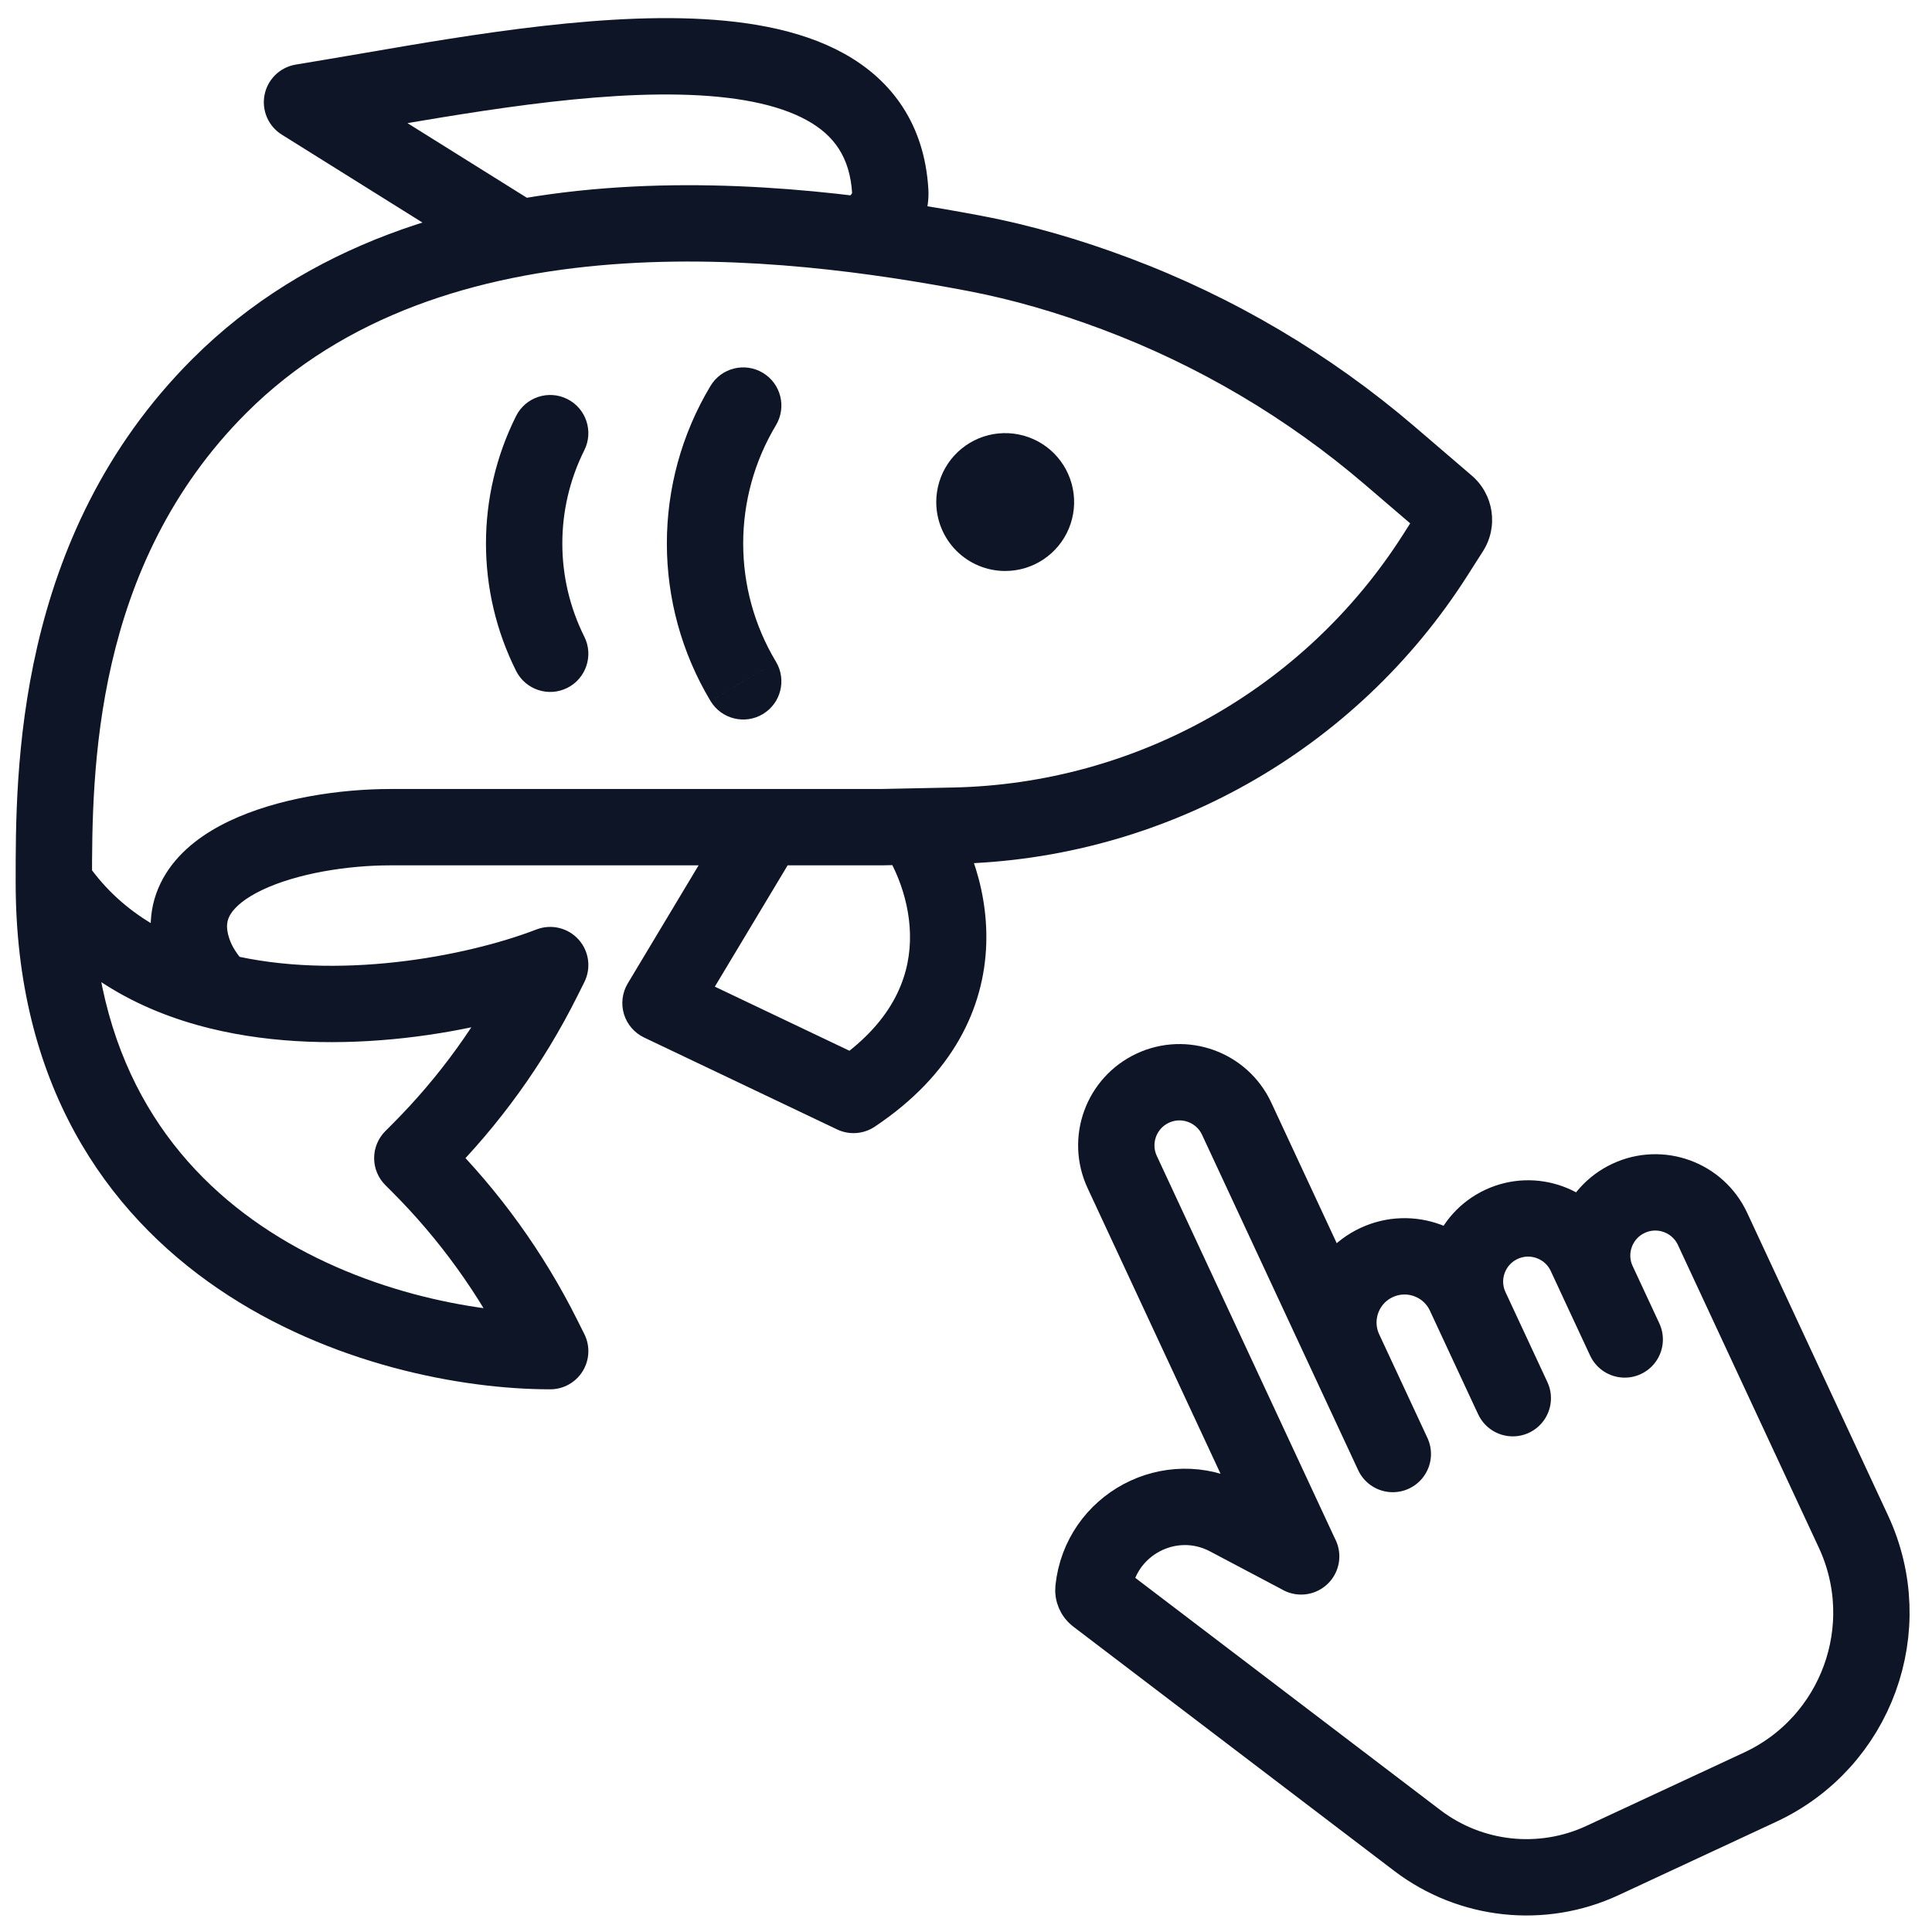 <svg width="83" height="83" viewBox="0 0 83 83" fill="none" xmlns="http://www.w3.org/2000/svg">
<path d="M40.721 19.923C40.395 20.41 40.222 20.983 40.222 21.569C40.222 22.354 40.534 23.108 41.089 23.663C41.645 24.218 42.398 24.53 43.183 24.53C43.769 24.53 44.342 24.357 44.829 24.031C45.316 23.706 45.696 23.243 45.92 22.702C46.144 22.161 46.203 21.565 46.088 20.991C45.974 20.416 45.692 19.889 45.278 19.474C44.864 19.06 44.336 18.778 43.761 18.664C43.187 18.55 42.591 18.608 42.05 18.832C41.509 19.057 41.046 19.436 40.721 19.923Z" fill="#0E1526"/>
<path d="M17.713 49.753L16.554 48.594C16.246 48.901 16.073 49.318 16.073 49.753C16.073 50.188 16.246 50.605 16.554 50.913L17.713 49.753ZM18.005 49.462L19.164 50.621H19.164L18.005 49.462ZM23.637 41.461L25.103 42.194C25.406 41.589 25.306 40.859 24.851 40.358C24.396 39.857 23.68 39.687 23.048 39.93L23.637 41.461ZM23.637 58.046V59.686C24.205 59.686 24.733 59.392 25.032 58.908C25.33 58.425 25.358 57.821 25.103 57.312L23.637 58.046ZM18.005 50.045L16.845 51.204H16.845L18.005 50.045ZM9.421 16.585L8.261 15.425V15.425L9.421 16.585ZM41.855 10.883L42.161 9.271H42.161L41.855 10.883ZM37.852 35.536V37.176C37.864 37.176 37.875 37.176 37.886 37.176L37.852 35.536ZM9.421 42.59L9.03 44.182H9.03L9.421 42.59ZM8.289 40.824L9.847 40.311H9.847L8.289 40.824ZM62.327 22.798L63.711 23.678L63.711 23.678L62.327 22.798ZM61.666 23.837L60.282 22.956L60.282 22.956L61.666 23.837ZM40.979 35.471L41.013 37.111L40.979 35.471ZM59.713 19.578L60.781 18.333L60.781 18.333L59.713 19.578ZM62.16 21.676L61.093 22.921L61.093 22.921L62.16 21.676ZM47.931 12.617L48.507 11.081H48.507L47.931 12.617ZM33.335 18.268C33.801 17.491 33.55 16.483 32.773 16.017C31.996 15.552 30.989 15.803 30.523 16.58L33.335 18.268ZM30.523 30.114C30.989 30.891 31.996 31.143 32.773 30.677C33.55 30.211 33.801 29.203 33.335 28.427L30.523 30.114ZM25.103 19.342C25.508 18.532 25.18 17.547 24.37 17.142C23.56 16.737 22.575 17.065 22.17 17.875L25.103 19.342ZM22.17 28.819C22.575 29.629 23.56 29.958 24.37 29.553C25.18 29.148 25.508 28.162 25.103 27.352L22.17 28.819ZM36.668 47.04L35.963 48.521C36.484 48.769 37.097 48.725 37.577 48.405L36.668 47.04ZM28.375 43.091L26.969 42.248C26.731 42.644 26.672 43.123 26.805 43.565C26.939 44.008 27.253 44.373 27.67 44.572L28.375 43.091ZM38.245 8.212L36.609 8.312V8.312L38.245 8.212ZM14.232 4.183L14.502 5.801V5.801L14.232 4.183ZM12.975 4.393L12.705 2.775C12.033 2.887 11.499 3.403 11.366 4.072C11.233 4.741 11.527 5.422 12.105 5.783L12.975 4.393ZM17.713 49.753L18.873 50.913L19.164 50.621L18.005 49.462L16.845 48.302L16.554 48.594L17.713 49.753ZM23.331 42.073L24.797 42.806L25.103 42.194L23.637 41.461L22.17 40.727L21.864 41.339L23.331 42.073ZM23.637 58.046L25.103 57.312L24.797 56.701L23.331 57.434L21.864 58.167L22.17 58.779L23.637 58.046ZM18.005 50.045L19.164 48.885L18.873 48.594L17.713 49.753L16.554 50.913L16.845 51.204L18.005 50.045ZM23.637 58.046V56.406C20.327 56.406 15.339 55.455 11.231 52.662C7.211 49.928 3.953 45.387 3.953 37.907H2.313H0.673C0.673 46.537 4.523 52.066 9.387 55.374C14.164 58.623 19.838 59.686 23.637 59.686V58.046ZM2.313 37.907L3.953 37.907C3.952 33.135 4 24.325 10.58 17.744L9.421 16.585L8.261 15.425C0.624 23.063 0.672 33.203 0.673 37.907L2.313 37.907ZM9.421 16.585L10.58 17.744C14.802 13.522 20.51 11.803 26.274 11.359C32.034 10.915 37.672 11.759 41.55 12.494L41.855 10.883L42.161 9.271C38.193 8.519 32.217 7.612 26.022 8.089C19.83 8.566 13.243 10.442 8.261 15.425L9.421 16.585ZM37.852 35.536V33.896H16.768V35.536V37.176H37.852V35.536ZM23.637 41.461L23.048 39.93C19.963 41.116 14.437 42.132 9.811 40.997L9.421 42.59L9.03 44.182C14.5 45.524 20.733 44.334 24.225 42.991L23.637 41.461ZM9.421 42.59L9.811 40.997C7.26 40.371 5.094 39.123 3.677 36.997L2.313 37.907L0.948 38.816C2.938 41.801 5.915 43.418 9.03 44.182L9.421 42.59ZM8.289 40.824L6.731 41.337C7.013 42.191 7.521 42.998 8.252 43.74L9.421 42.59L10.589 41.439C10.161 41.004 9.949 40.622 9.847 40.311L8.289 40.824ZM62.327 22.798L60.944 21.917L60.282 22.956L61.666 23.837L63.049 24.717L63.711 23.678L62.327 22.798ZM40.979 35.471L40.945 33.832L37.819 33.896L37.852 35.536L37.886 37.176L41.013 37.111L40.979 35.471ZM59.713 19.578L58.646 20.824L61.093 22.921L62.16 21.676L63.228 20.431L60.781 18.333L59.713 19.578ZM47.931 12.617L47.356 14.152C51.48 15.699 55.301 17.957 58.646 20.824L59.713 19.578L60.781 18.333C57.145 15.217 52.991 12.762 48.507 11.081L47.931 12.617ZM61.666 23.837L60.282 22.956C56.062 29.588 48.804 33.669 40.945 33.832L40.979 35.471L41.013 37.111C49.969 36.926 58.239 32.275 63.049 24.717L61.666 23.837ZM62.327 22.798L63.711 23.678C64.38 22.627 64.174 21.242 63.228 20.431L62.16 21.676L61.093 22.921C60.8 22.67 60.737 22.242 60.944 21.917L62.327 22.798ZM41.855 10.883L41.55 12.494C43.518 12.867 45.45 13.438 47.356 14.152L47.931 12.617L48.507 11.081C46.458 10.312 44.343 9.685 42.161 9.271L41.855 10.883ZM16.768 35.536V33.896C14.62 33.896 11.922 34.286 9.851 35.273C8.814 35.767 7.785 36.482 7.133 37.521C6.435 38.632 6.274 39.949 6.731 41.337L8.289 40.824L9.847 40.311C9.677 39.796 9.762 39.502 9.911 39.265C10.105 38.955 10.524 38.586 11.262 38.234C12.743 37.528 14.91 37.176 16.768 37.176V35.536ZM23.331 57.434L24.797 56.701C23.352 53.81 21.45 51.171 19.164 48.885L18.005 50.045L16.845 51.204C18.881 53.241 20.576 55.592 21.864 58.167L23.331 57.434ZM18.005 49.462L19.164 50.621C21.45 48.336 23.352 45.697 24.797 42.806L23.331 42.073L21.864 41.339C20.576 43.915 18.881 46.266 16.845 48.302L18.005 49.462ZM31.929 17.424L30.523 16.58C28.024 20.745 28.024 25.949 30.523 30.114L31.929 29.27L33.335 28.427C31.459 25.3 31.459 21.394 33.335 18.268L31.929 17.424ZM23.637 18.608L22.17 17.875C20.447 21.32 20.447 25.374 22.17 28.819L23.637 28.086L25.103 27.352C23.843 24.831 23.843 21.863 25.103 19.342L23.637 18.608ZM39.037 35.194L37.732 36.187C38.427 37.1 39.148 38.714 39.092 40.447C39.039 42.071 38.302 43.98 35.758 45.676L36.668 47.04L37.577 48.405C40.957 46.152 42.281 43.289 42.37 40.553C42.456 37.926 41.4 35.591 40.342 34.201L39.037 35.194ZM36.668 47.04L37.373 45.56L29.08 41.611L28.375 43.091L27.67 44.572L35.963 48.521L36.668 47.04ZM28.375 43.091L29.781 43.935L34.52 36.038L33.114 35.194L31.707 34.35L26.969 42.248L28.375 43.091ZM36.668 10.316L37.456 11.754C38.689 11.078 39.992 9.893 39.882 8.111L38.245 8.212L36.609 8.312C36.606 8.264 36.635 8.266 36.566 8.356C36.479 8.47 36.278 8.659 35.879 8.878L36.668 10.316ZM14.232 4.183L13.963 2.565L12.705 2.775L12.975 4.393L13.244 6.01L14.502 5.801L14.232 4.183ZM12.975 4.393L12.105 5.783L21.583 11.707L22.452 10.316L23.321 8.925L13.844 3.002L12.975 4.393ZM38.245 8.212L39.882 8.111C39.714 5.366 38.341 3.457 36.267 2.305C34.31 1.218 31.807 0.84 29.277 0.785C24.21 0.676 18.135 1.87 13.963 2.565L14.232 4.183L14.502 5.801C18.864 5.074 24.532 3.964 29.206 4.065C31.546 4.115 33.412 4.471 34.674 5.172C35.819 5.808 36.512 6.739 36.609 8.312L38.245 8.212Z" fill="#0E1526"/>
<path d="M55.897 66.864L48.211 50.352C47.578 48.993 48.167 47.38 49.525 46.748C50.883 46.115 52.497 46.704 53.129 48.062L59.834 62.466M59.836 62.465L57.764 58.015C57.102 56.592 57.718 54.901 59.141 54.239C60.564 53.577 62.254 54.193 62.917 55.616L64.879 59.832M64.99 60.067L63.191 56.203C62.558 54.845 63.147 53.231 64.505 52.599C65.863 51.967 67.477 52.555 68.109 53.913L69.799 57.544M69.471 56.84L68.653 55.084C68.021 53.726 68.609 52.112 69.968 51.48C71.326 50.847 72.939 51.436 73.572 52.794L79.623 65.793C81.55 69.932 79.756 74.85 75.617 76.777L68.851 79.926C66.243 81.141 63.176 80.81 60.886 79.067L47.102 68.575C47.01 68.505 46.962 68.392 46.974 68.278C47.266 65.497 50.276 63.892 52.748 65.198L55.899 66.863" stroke="#0E1526" stroke-width="3.28" stroke-linecap="round" stroke-linejoin="round"/>
</svg>
